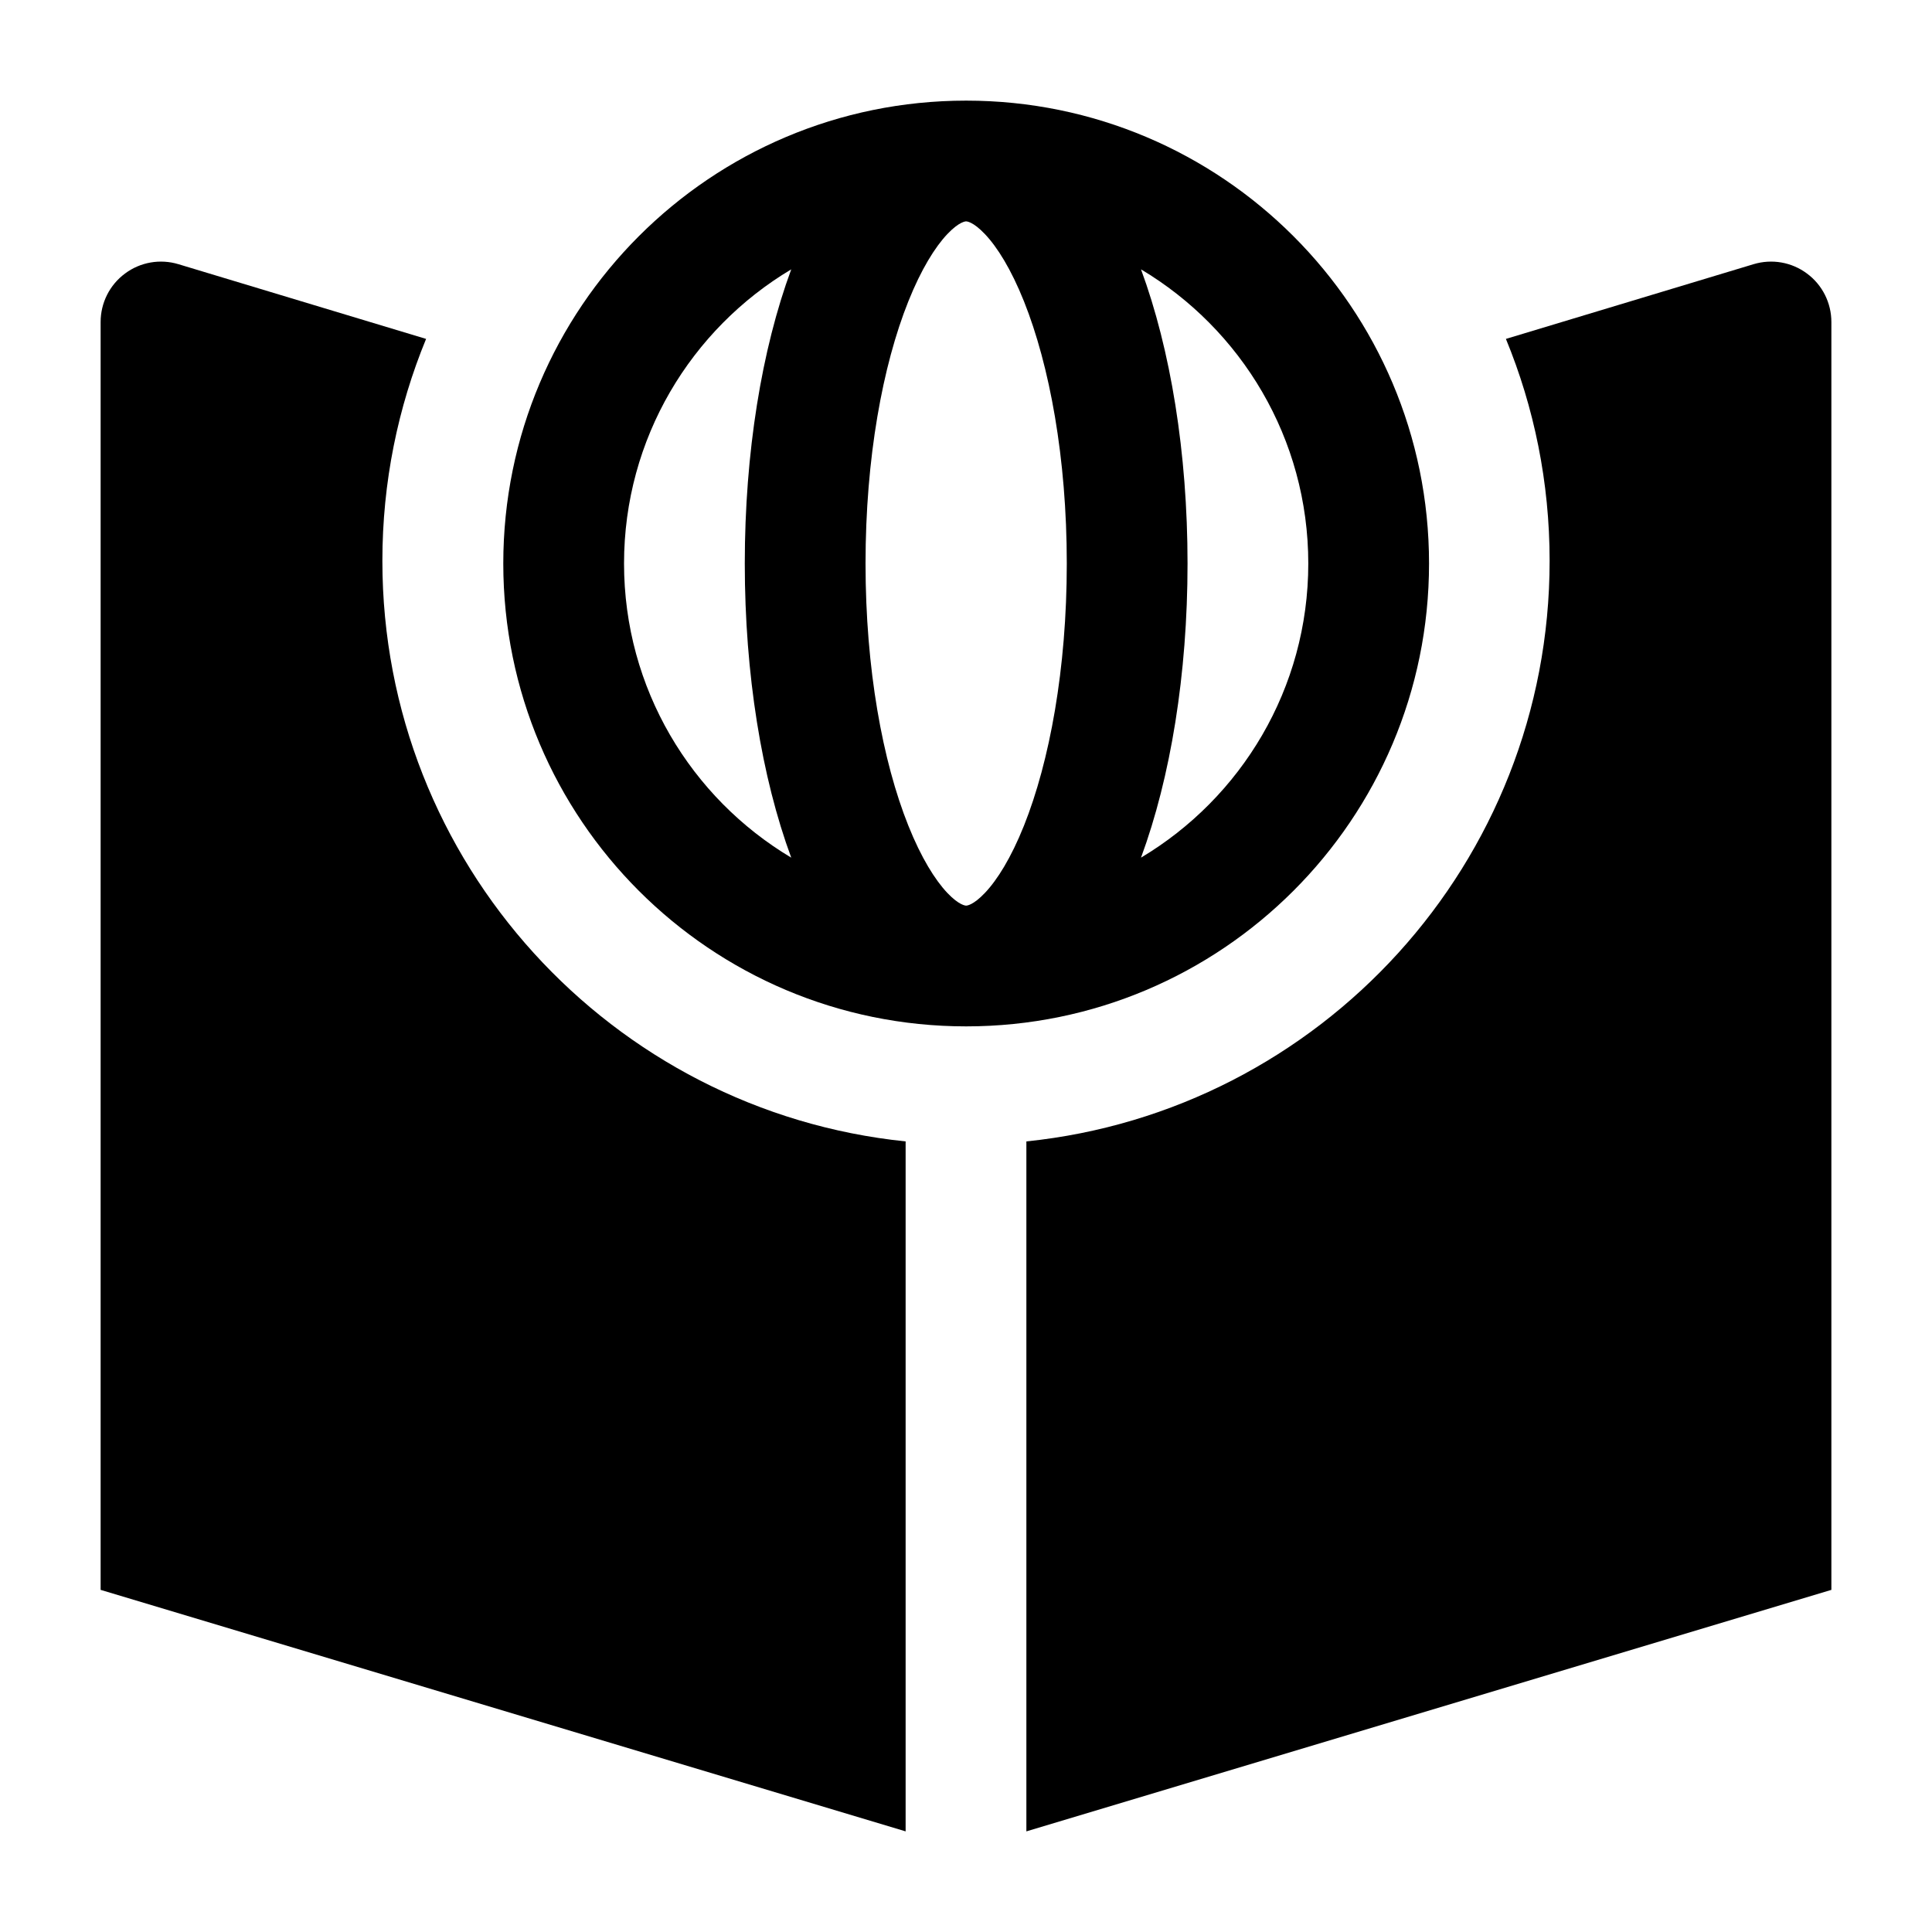 <svg width="24" height="24" viewBox="0 0 24 24" xmlns="http://www.w3.org/2000/svg">
    <path fill-rule="evenodd" clip-rule="evenodd" d="M6.252 7C6.252 3.824 8.826 1.25 12.002 1.25C15.177 1.25 17.752 3.824 17.752 7C17.752 10.176 15.177 12.75 12.002 12.75C8.826 12.75 6.252 10.176 6.252 7ZM9.829 3.346C8.585 4.088 7.752 5.446 7.752 7C7.752 8.553 8.585 9.912 9.829 10.654C9.462 9.66 9.252 8.376 9.252 7C9.252 5.624 9.462 4.34 9.829 3.346ZM14.174 3.346C15.418 4.088 16.252 5.446 16.252 7C16.252 8.553 15.418 9.912 14.174 10.654C14.541 9.66 14.752 8.376 14.752 7C14.752 5.624 14.541 4.34 14.174 3.346ZM11.768 2.908C11.918 2.75 11.997 2.75 12.002 2.75C12.006 2.75 12.085 2.75 12.235 2.908C12.388 3.069 12.56 3.343 12.72 3.743C13.038 4.539 13.252 5.69 13.252 7C13.252 8.31 13.038 9.461 12.72 10.257C12.56 10.657 12.388 10.931 12.235 11.092C12.088 11.247 12.009 11.25 12.002 11.25C11.995 11.25 11.915 11.247 11.768 11.092C11.616 10.931 11.444 10.657 11.284 10.257C10.965 9.461 10.752 8.31 10.752 7C10.752 5.69 10.965 4.539 11.284 3.743C11.444 3.343 11.616 3.069 11.768 2.908Z"/>
    <path d="M5.293 4.21C4.943 5.06 4.75 5.991 4.75 6.967C4.75 10.718 7.598 13.803 11.25 14.179L11.25 22.75L1.25 19.75V4C1.25 3.763 1.362 3.539 1.553 3.398C1.743 3.256 1.989 3.213 2.217 3.282L5.293 4.21Z"/>
    <path d="M12.75 14.179C16.402 13.803 19.25 10.718 19.25 6.967C19.25 5.991 19.057 5.06 18.707 4.21L21.783 3.282C22.011 3.213 22.257 3.256 22.447 3.398C22.638 3.539 22.75 3.763 22.75 4V19.75L12.75 22.75L12.75 14.179Z"/>
</svg>
